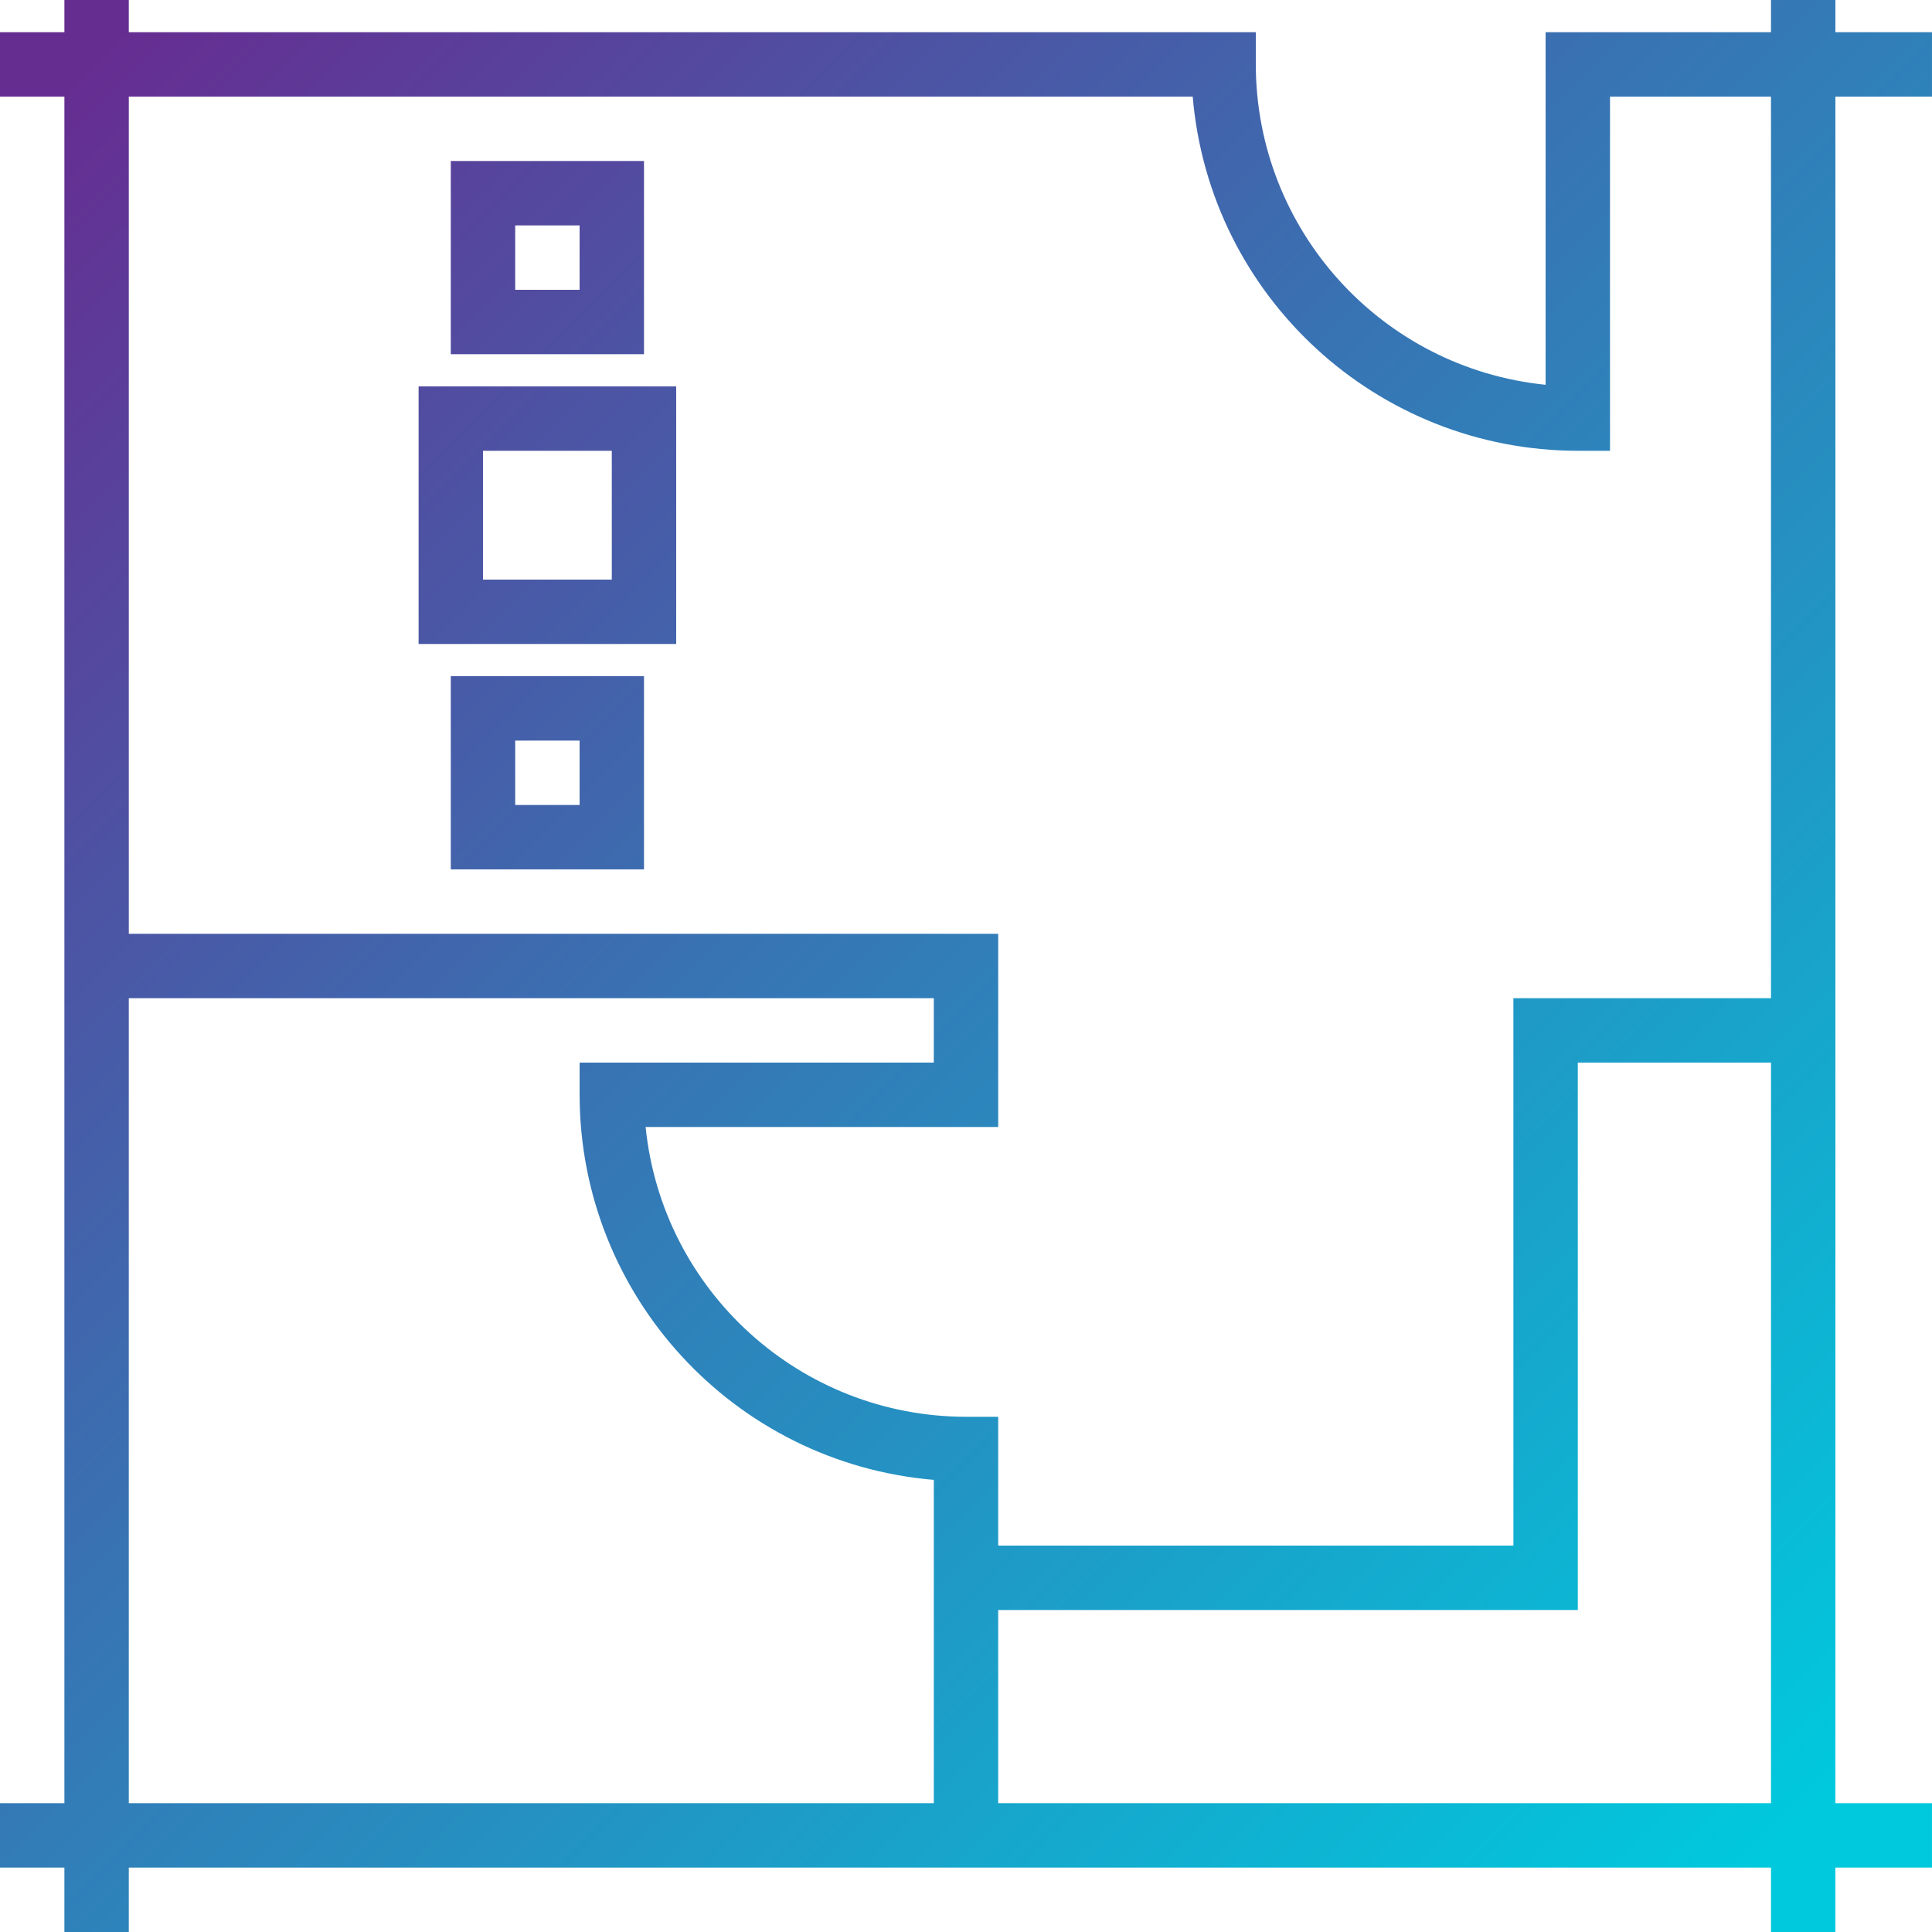 <svg height="512.001pt" viewBox="0 0 512.001 512.001" width="512.001pt" xmlns="http://www.w3.org/2000/svg" xmlns:xlink="http://www.w3.org/1999/xlink"><linearGradient id="a"><stop offset="0" stop-color="#662d91"/><stop offset=".437" stop-color="#3873b3"/><stop offset="1" stop-color="#00c9dd"/></linearGradient><linearGradient id="b" gradientTransform="matrix(1.067 0 0 -1.067 0 507.813)" gradientUnits="userSpaceOnUse" x1="20.661" x2="452.731" xlink:href="#a" y1="459.341" y2="27.271"/><linearGradient id="c" gradientTransform="matrix(1.067 0 0 -1.067 0 507.813)" gradientUnits="userSpaceOnUse" x1="22.661" x2="454.731" xlink:href="#a" y1="461.341" y2="29.27"/><linearGradient id="d" gradientTransform="matrix(1.067 0 0 -1.067 0 507.813)" gradientUnits="userSpaceOnUse" x1="54.656" x2="486.726" xlink:href="#a" y1="493.336" y2="61.265"/><linearGradient id="e" gradientTransform="matrix(1.067 0 0 -1.067 0 507.813)" gradientUnits="userSpaceOnUse" x1="-9.335" x2="422.736" xlink:href="#a" y1="429.346" y2="-2.725"/><path d="m17.066 512h17.066v-17.066h435.203v17.066h17.066v-17.066h25.598v-17.066h-25.598v-452.266h25.598v-17.066h-25.598v-8.535h-17.066v8.535h-59.734v93.438c-43.578-4.43-76.75-41.102-76.801-84.906v-8.531h-298.668v-8.535h-17.066v8.535h-17.066v17.066h17.066v452.266h-17.066v17.066h17.066zm247.465-34.133v-51.199h153.602v-145.066h51.199v196.266zm51.551-452.266c4.504 53.027 48.828 93.801 102.051 93.863h8.535v-93.863h42.664v238.93h-68.266v145.066h-136.535v-34.133h-8.531c-43.805-.051-80.477-33.219-84.906-76.797h93.438v-51.203h-230.398v-221.863zm-281.949 238.93h213.336v17.07h-93.867v8.531c.066 53.223 40.836 97.547 93.867 102.051v85.684h-213.336zm0 0" fill="url(#b)"/><path d="m179.199 102.398h-68.266v68.266h68.266zm-17.066 51.203h-34.133v-34.137h34.133zm0 0" fill="url(#c)"/><path d="m170.668 42.668h-51.203v51.199h51.203zm-17.066 34.133h-17.07v-17.066h17.07zm0 0" fill="url(#d)"/><path d="m238.934 110.934h-51.199v51.199h51.199zm-17.066 34.133h-17.066v-17.066h17.066zm0 0" fill="url(#d)"/><g fill="url(#e)"><path d="m119.465 230.398h51.203v-51.199h-51.203zm17.07-34.133h17.066v17.066h-17.066zm0 0"/><path d="m102.398 162.133v-51.199h-51.199v51.199zm-34.133-34.133h17.066v17.066h-17.066zm0 0"/></g></svg>